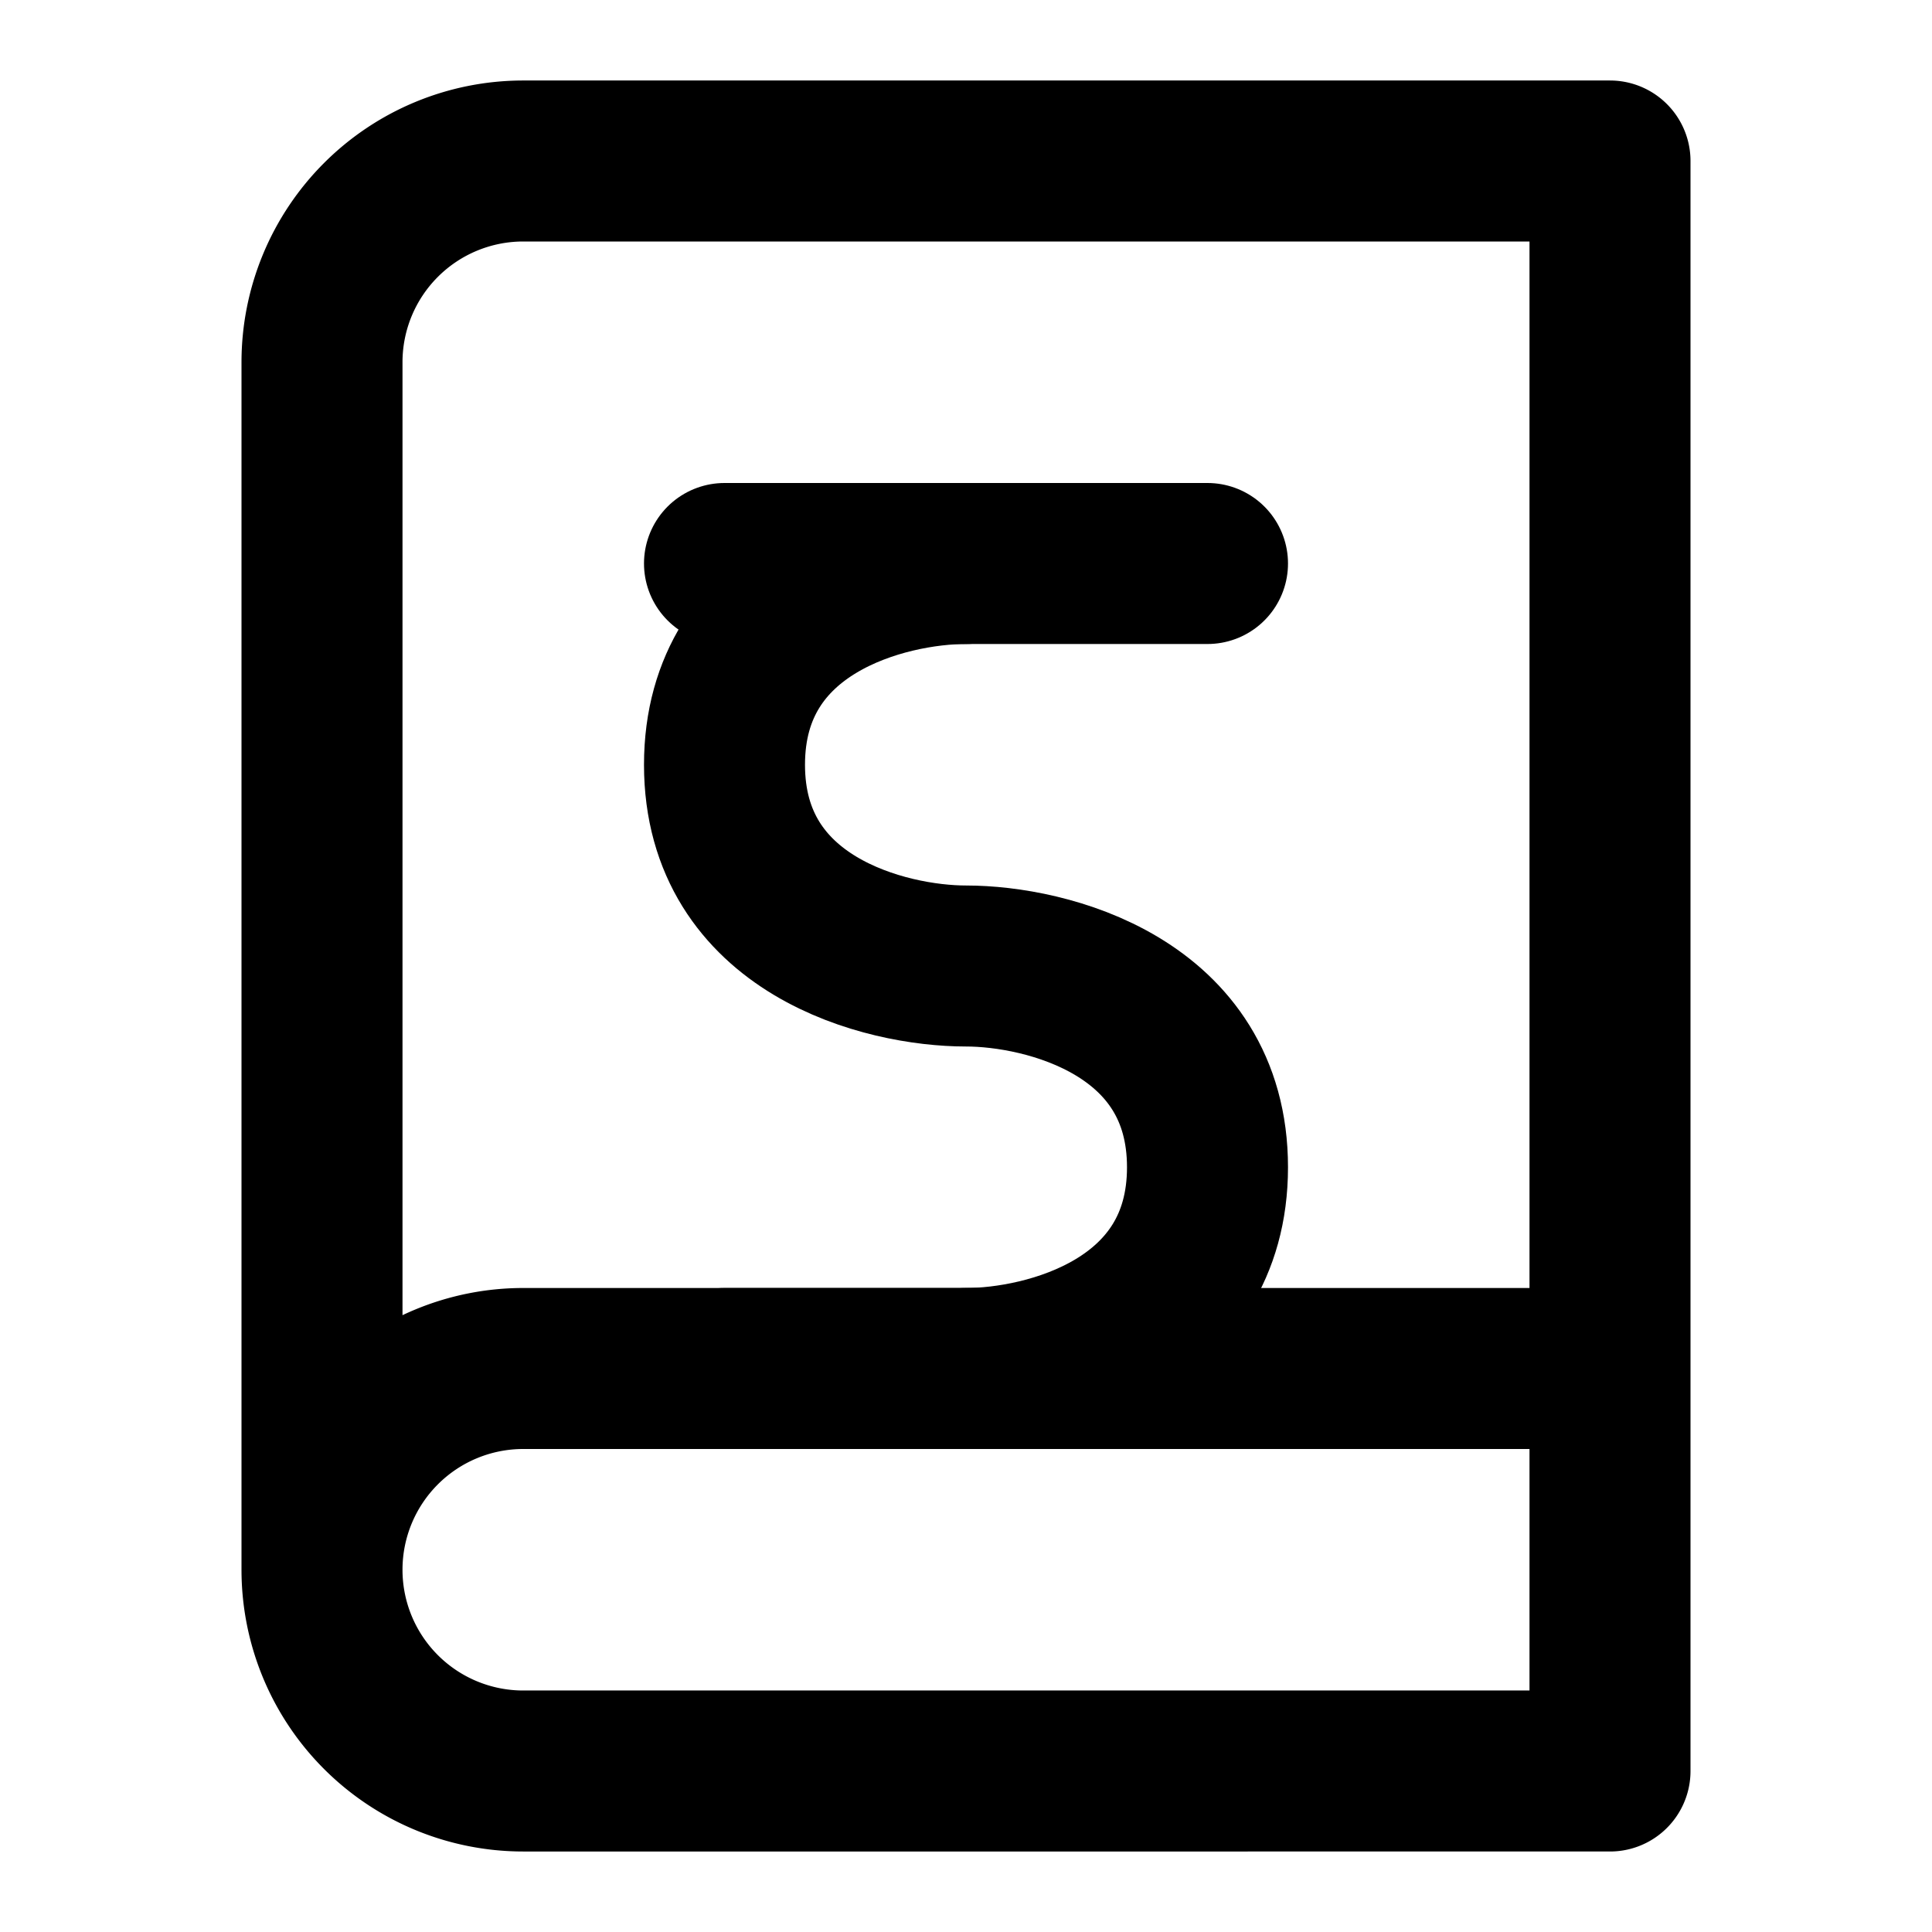 <svg xmlns="http://www.w3.org/2000/svg" width="24" height="24" viewBox="0 0 24 24" fill="none" stroke="currentColor" stroke-width="2" stroke-linecap="round" stroke-linejoin="round">
  <path d="M4 19.5v-15A2.5 2.5 0 0 1 6.5 2H20v20H6.5a2.5 2.5 0 0 1 0-5H20"></path>
  <path d="M12 7c-1 0-3 .5-3 2.5s2 2.5 3 2.5 3 .5 3 2.5-2 2.5-3 2.5"></path>
  <path d="M9 7h6"></path>
  <path d="M9 17h6"></path>
</svg>
